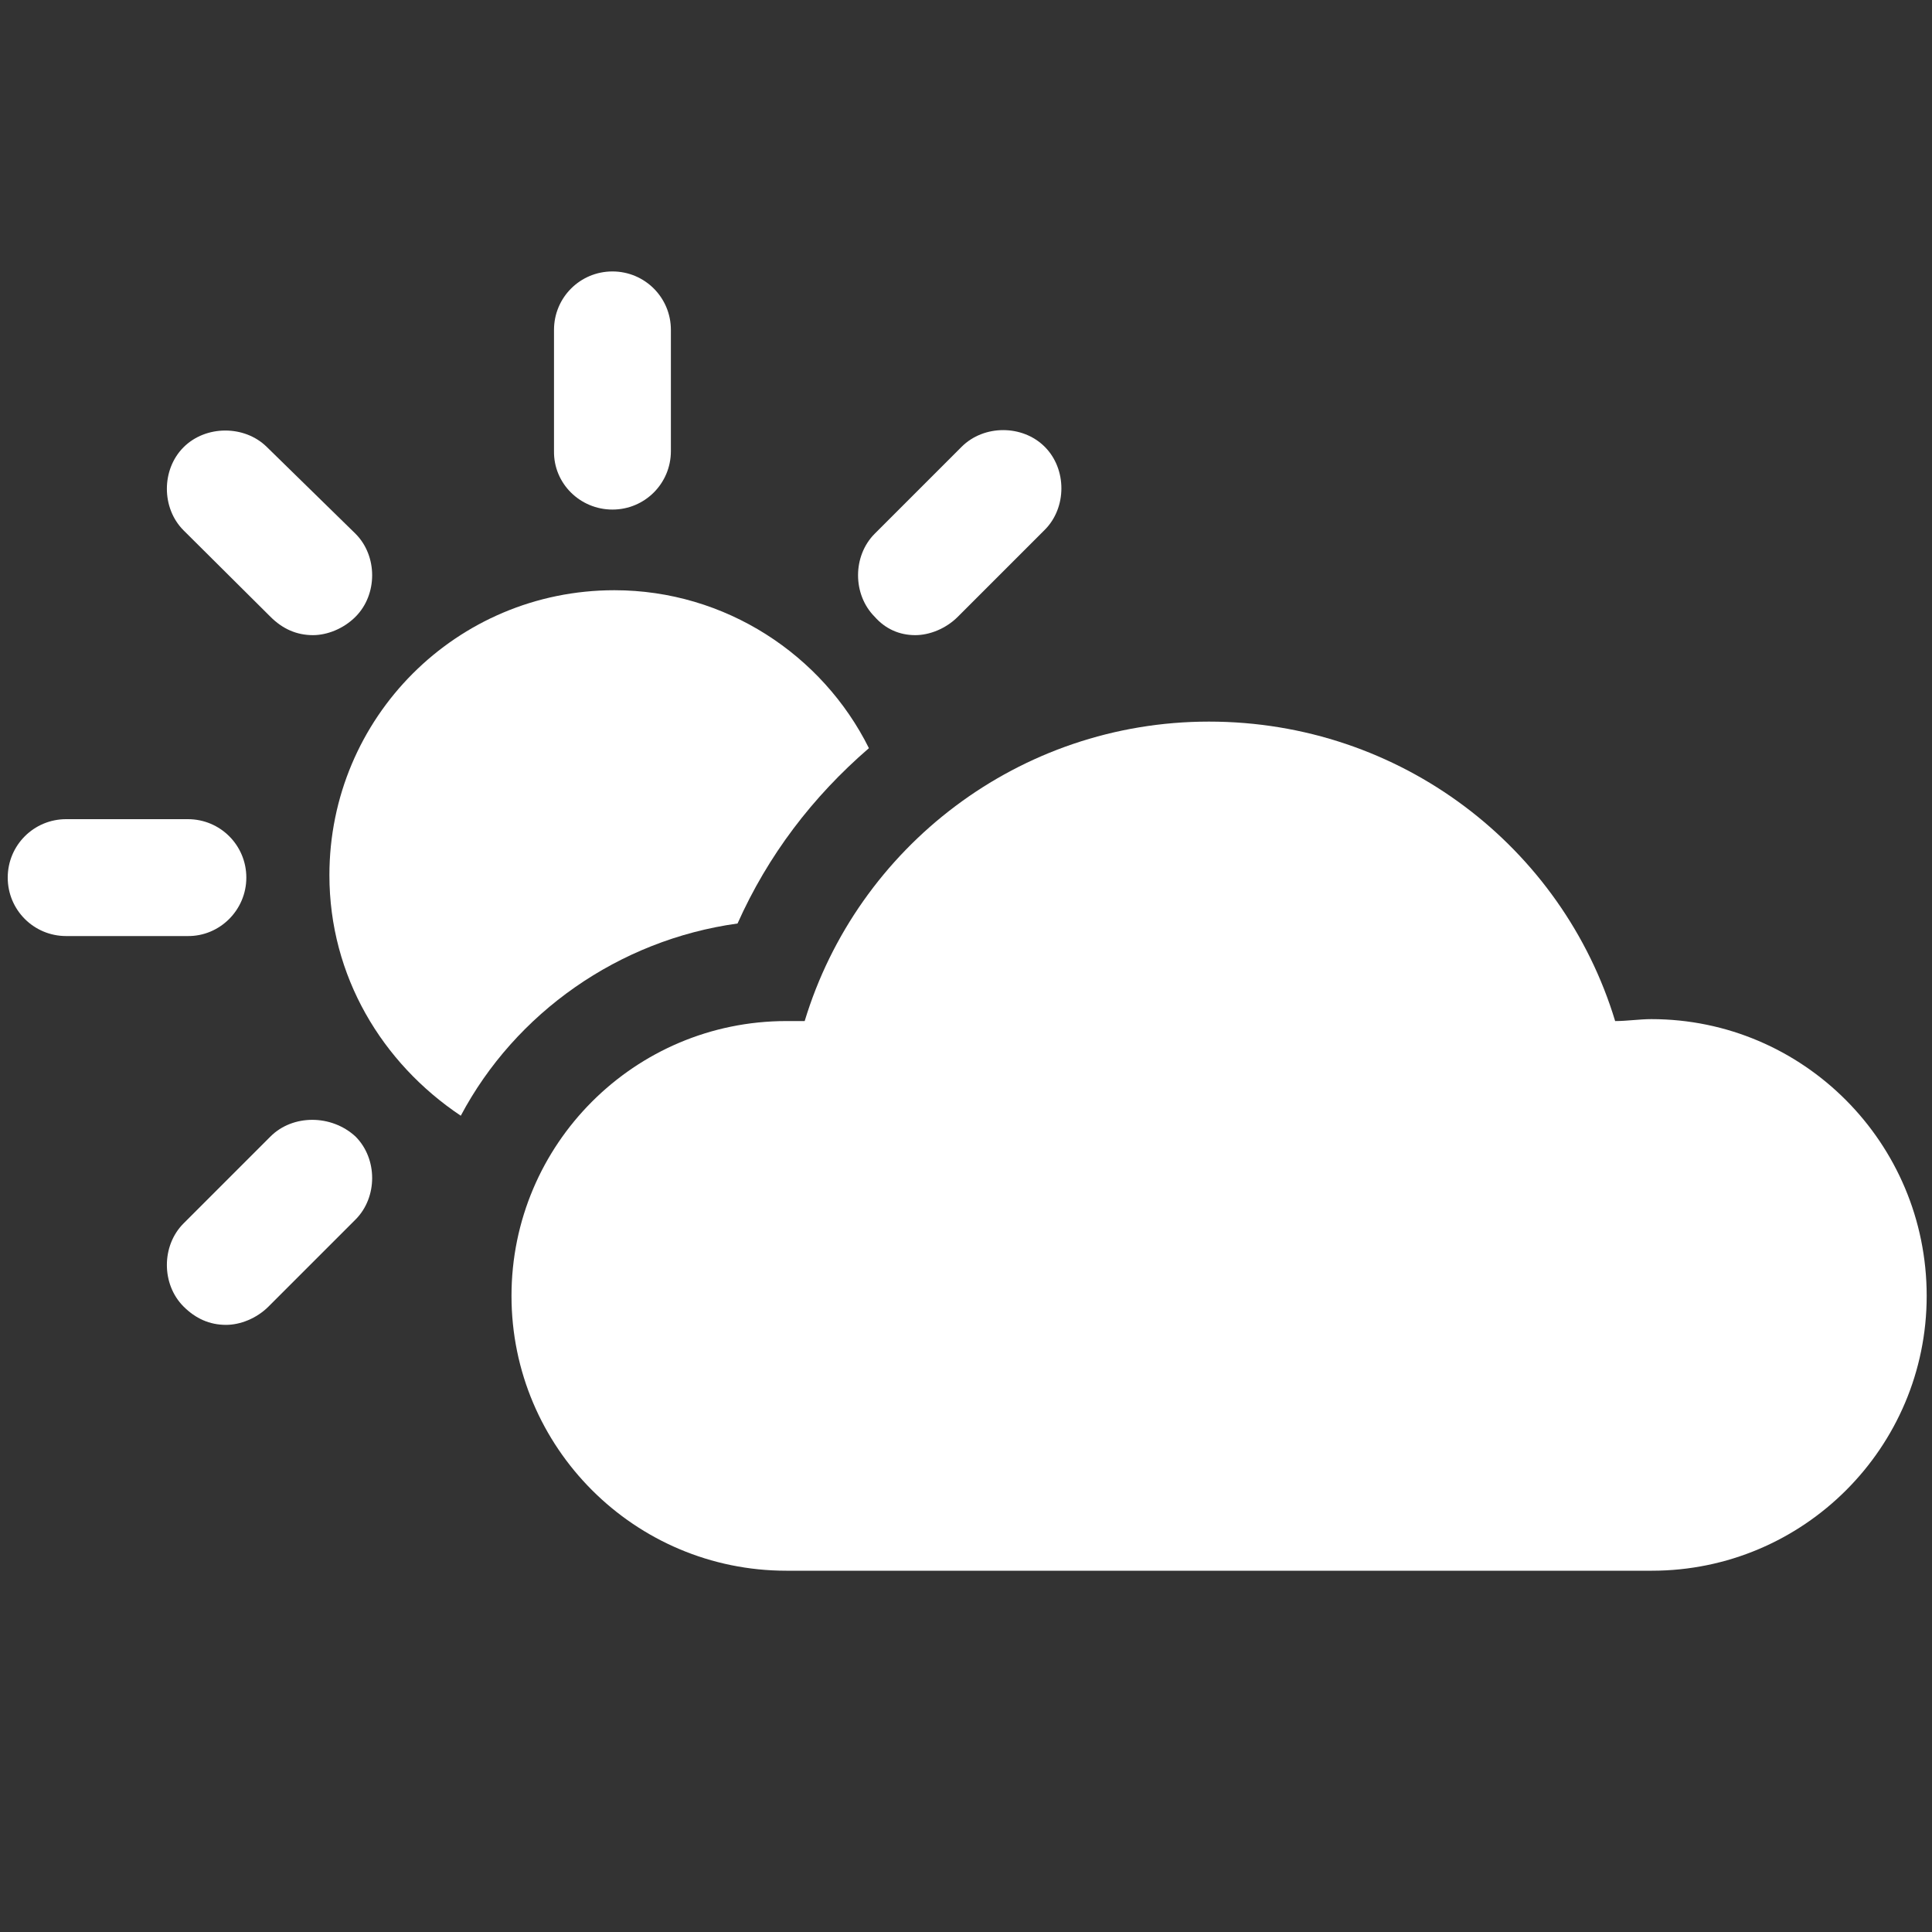 <?xml version="1.0" encoding="utf-8"?>
<!-- Generator: Adobe Illustrator 25.4.0, SVG Export Plug-In . SVG Version: 6.00 Build 0)  -->
<svg version="1.1" id="Calque_1" xmlns="http://www.w3.org/2000/svg" xmlns:xlink="http://www.w3.org/1999/xlink" x="0px" y="0px"
	 viewBox="0 0 400 400" style="enable-background:new 0 0 400 400;" xml:space="preserve">
<rect x="0" y="0" width="400" height="400" fill="#333333" stroke="none"/>
<style type="text/css">
	.st0{fill:#FFFFFF;}
</style>
<g>
	<path class="st0" d="M179.9,154.9c-9.6-19.3-29.7-32.7-52.7-32.7c-32.7,0-59,26.4-59,59c0,20.9,10.9,38.9,27.2,49.8
		c11.3-21.3,32.7-36.4,57.3-39.8C159,177.1,168.2,165,179.9,154.9z"/>
	<path class="st0" d="M341.9,211c-2.5,0-5,0.4-7.5,0.4c-10.9-36-44.4-62-84.1-62c-39.3,0-72.8,26-83.7,62c-1.3,0-2.5,0-3.8,0
		c-31.4,0-56.9,25.5-56.9,56.9s25.5,56.9,56.9,56.9h179.2c31.4,0,56.9-25.5,56.9-56.9C398.9,236.6,373.3,211,341.9,211z"/>
	<path class="st0" d="M126.8,105.5c6.7,0,12.1-5.4,12.1-12.1V68.3c0-6.7-5.4-12.1-12.1-12.1c-6.7,0-12.1,5.4-12.1,12.1v25.1
		C114.6,100.1,120.1,105.5,126.8,105.5z"/>
	<path class="st0" d="M56,127.7c2.5,2.5,5.4,3.8,8.8,3.8c2.9,0,6.3-1.3,8.8-3.8c4.6-4.6,4.6-12.6,0-17.2l-18.4-18
		C50.6,88,42.6,88,38,92.6s-4.6,12.6,0,17.2L56,127.7z"/>
	<path class="st0" d="M51,181.7c0-6.7-5.4-12.1-12.1-12.1H13.7c-6.7,0-12.1,5.4-12.1,12.1c0,6.7,5.4,12.1,12.1,12.1h25.1
		C45.5,193.9,51,188.4,51,181.7z"/>
	<path class="st0" d="M56,235.3l-18,18c-4.6,4.6-4.6,12.6,0,17.2c2.5,2.5,5.4,3.8,8.8,3.8c2.9,0,6.3-1.3,8.8-3.8l18-18
		c4.6-4.6,4.6-12.6,0-17.2C68.6,230.7,60.6,230.7,56,235.3z"/>
	<path class="st0" d="M189.5,131.5c2.9,0,6.3-1.3,8.8-3.8l18-18c4.6-4.6,4.6-12.6,0-17.2c-4.6-4.6-12.6-4.6-17.2,0l-18,18
		c-4.6,4.6-4.6,12.6,0,17.2C183.3,130.2,186.2,131.5,189.5,131.5z"/>
</g>
</svg>
